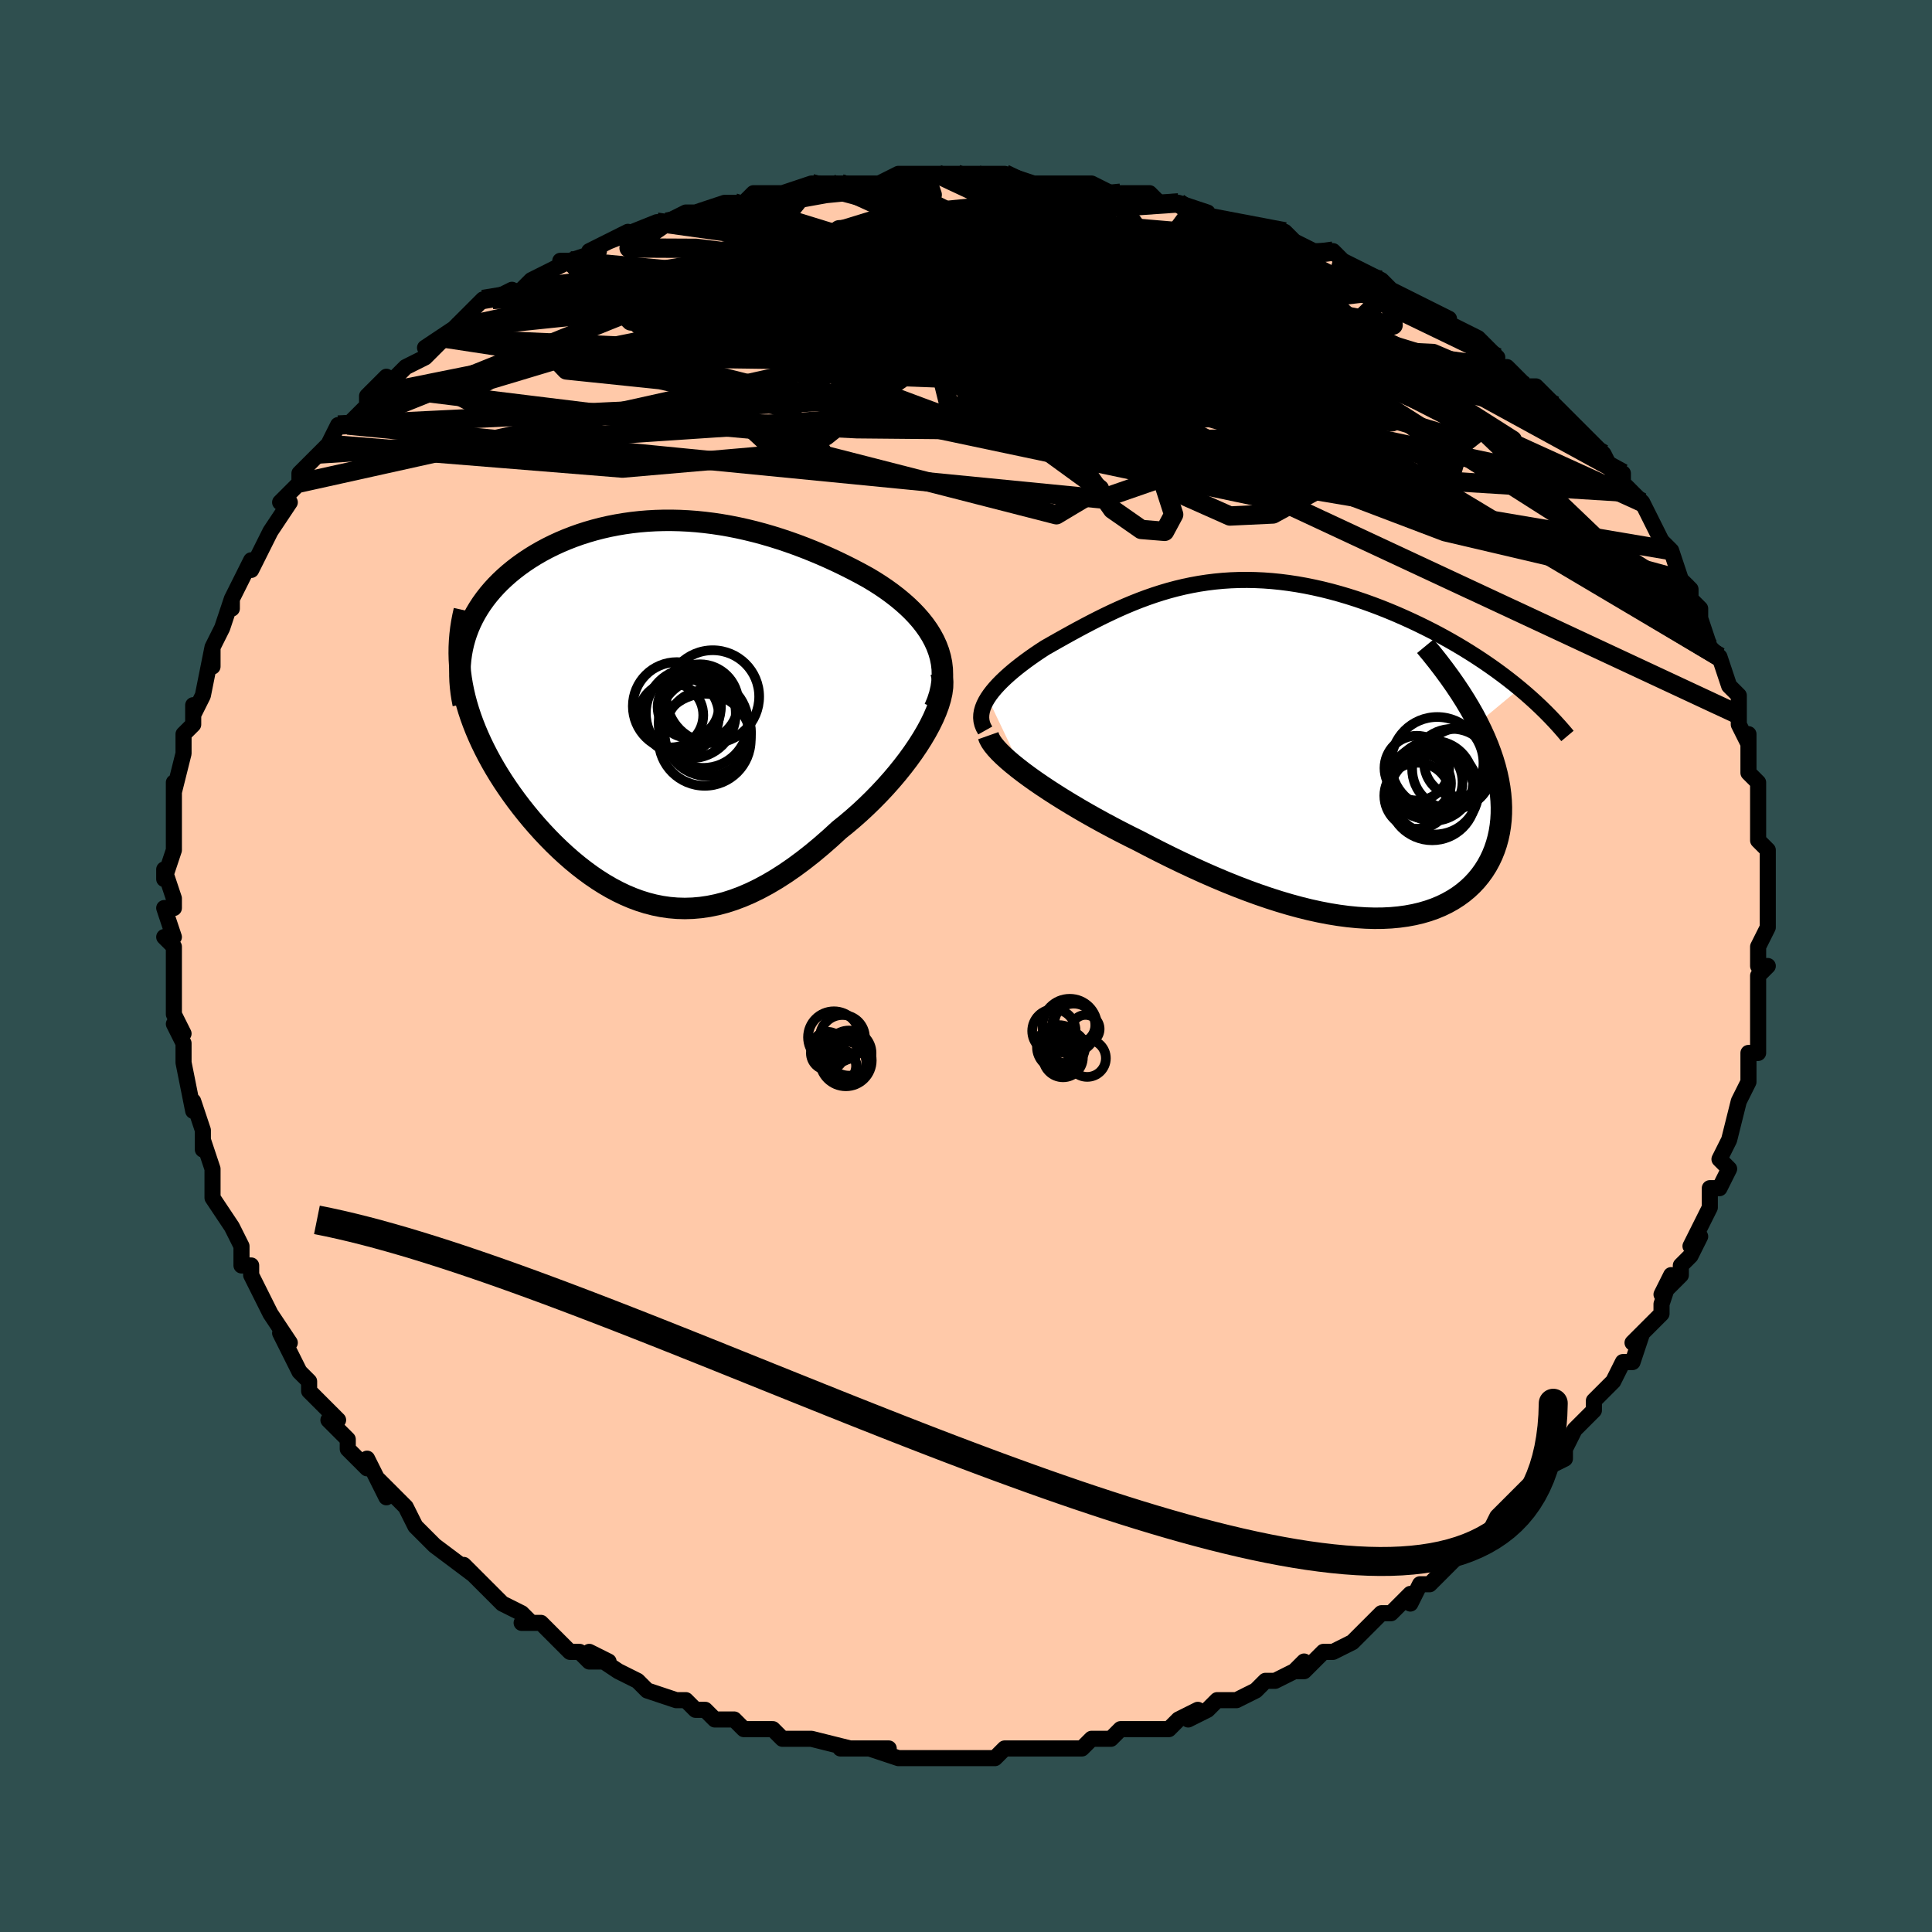 <svg viewBox="-100 -100 200 200" xmlns="http://www.w3.org/2000/svg" width="400" height="400" id="face-svg"><defs><clipPath id="leftEyeClipPath"><polyline points="29.891,-6.547,29.634,-7.109,29.338,-7.657,29.005,-8.192,28.636,-8.713,28.235,-9.221,27.803,-9.715,27.342,-10.197,26.854,-10.665,26.341,-11.121,25.805,-11.564,25.248,-11.994,24.67,-12.412,24.073,-12.817,23.459,-13.209,22.83,-13.589,22.042,-14.023,21.241,-14.446,20.429,-14.856,19.607,-15.254,18.777,-15.638,17.939,-16.008,17.094,-16.362,16.244,-16.702,15.388,-17.025,14.529,-17.331,13.667,-17.619,12.802,-17.89,11.935,-18.141,11.067,-18.374,10.199,-18.586,9.331,-18.779,8.463,-18.951,7.597,-19.102,6.733,-19.231,5.871,-19.339,5.013,-19.426,4.158,-19.49,3.308,-19.532,2.463,-19.552,1.625,-19.55,0.792,-19.526,-0.033,-19.48,-0.85,-19.411,-1.659,-19.321,-2.458,-19.209,-3.247,-19.076,-4.024,-18.923,-4.791,-18.748,-5.544,-18.553,-6.285,-18.339,-7.011,-18.106,-7.722,-17.853,-8.418,-17.583,-9.097,-17.296,-9.76,-16.992,-10.404,-16.672,-11.029,-16.337,-11.635,-15.988,-12.22,-15.625,-12.785,-15.249,-13.328,-14.862,-13.849,-14.464,-14.347,-14.056,-14.822,-13.639,-15.273,-13.215,-15.701,-12.781,-16.108,-12.337,-16.494,-11.881,-16.858,-11.416,-17.2,-10.941,-17.518,-10.456,-17.814,-9.963,-18.086,-9.46,-18.334,-8.95,-18.558,-8.431,-18.757,-7.905,-18.932,-7.371,-19.082,-6.831,-19.208,-6.284,-19.415,-3.837,-19.329,-3.182,-19.22,-2.524,-19.088,-1.863,-18.934,-1.201,-18.757,-0.537,-18.558,0.128,-18.337,0.794,-18.094,1.462,-17.831,2.13,-17.547,2.798,-17.243,3.466,-16.919,4.133,-16.576,4.8,-16.215,5.464,-15.833,6.129,-15.43,6.795,-15.006,7.462,-14.561,8.128,-14.097,8.793,-13.614,9.456,-13.113,10.115,-12.594,10.768,-12.058,11.416,-11.506,12.055,-10.939,12.685,-10.356,13.304,-9.759,13.911,-9.147,14.503,-8.523,15.079,-7.885,15.637,-7.235,16.176,-6.572,16.693,-5.898,17.187,-5.213,17.655,-4.516,18.096,-3.809,18.508,-3.091,18.889,-2.363,19.237,-1.625,19.55,-0.876,19.827,-0.118,20.066,0.65,20.264,1.428,20.421,2.216,20.535,3.014,20.604,3.821,20.627,4.638,20.602,5.464,20.529,6.3,20.407,7.146,20.234,8.001,20.01,8.865,19.734,9.738,19.406,10.621,19.026,11.512,18.593,12.411,18.109,13.318,17.573,14.231,16.987,15.151,16.351,16.077,15.666,17.007,14.936,17.939,14.16,18.874,13.343,19.808,12.486,20.524,11.91,21.231,11.312,21.928,10.695,22.612,10.058,23.284,9.404,23.94,8.734,24.579,8.051,25.199,7.355,25.798,6.649,26.373,5.935,26.924,5.216,27.446,4.493,27.938,3.769,28.396,3.048,28.819,2.331"></polyline></clipPath><clipPath id="rightEyeClipPath"><polyline points="-33.046,-5.315,-32.809,-5.662,-32.543,-6.01,-32.249,-6.359,-31.929,-6.709,-31.584,-7.059,-31.217,-7.409,-30.828,-7.76,-30.419,-8.11,-29.991,-8.459,-29.545,-8.807,-29.083,-9.154,-28.606,-9.499,-28.114,-9.842,-27.609,-10.182,-27.091,-10.519,-26.437,-10.892,-25.775,-11.267,-25.106,-11.642,-24.431,-12.016,-23.749,-12.388,-23.061,-12.756,-22.367,-13.12,-21.667,-13.478,-20.961,-13.828,-20.249,-14.169,-19.53,-14.5,-18.805,-14.82,-18.073,-15.127,-17.334,-15.42,-16.588,-15.698,-15.835,-15.96,-15.073,-16.205,-14.305,-16.432,-13.528,-16.639,-12.744,-16.827,-11.951,-16.993,-11.151,-17.139,-10.343,-17.262,-9.528,-17.363,-8.705,-17.441,-7.874,-17.496,-7.037,-17.527,-6.194,-17.535,-5.345,-17.518,-4.49,-17.479,-3.63,-17.415,-2.766,-17.328,-1.898,-17.218,-1.028,-17.086,-0.155,-16.931,0.718,-16.754,1.592,-16.557,2.465,-16.339,3.336,-16.101,4.204,-15.845,5.068,-15.571,5.927,-15.28,6.78,-14.973,7.625,-14.652,8.461,-14.318,9.288,-13.971,10.103,-13.613,10.906,-13.246,11.695,-12.87,12.469,-12.488,13.231,-12.098,13.983,-11.697,14.725,-11.286,15.455,-10.867,16.174,-10.439,16.881,-10.002,17.575,-9.559,18.255,-9.109,18.921,-8.653,19.573,-8.191,20.209,-7.723,20.829,-7.252,21.434,-6.776,22.022,-6.296,17.698,-2.702,18.076,-1.931,18.424,-1.167,18.739,-0.41,19.022,0.34,19.274,1.081,19.493,1.815,19.679,2.539,19.834,3.253,19.956,3.958,20.046,4.651,20.104,5.334,20.13,6.004,20.124,6.662,20.087,7.307,20.017,7.941,19.917,8.566,19.783,9.181,19.618,9.784,19.42,10.374,19.189,10.949,18.924,11.509,18.627,12.051,18.297,12.573,17.933,13.076,17.537,13.558,17.108,14.016,16.646,14.451,16.152,14.86,15.626,15.243,15.068,15.599,14.479,15.927,13.859,16.226,13.209,16.495,12.529,16.733,11.82,16.94,11.082,17.114,10.317,17.256,9.524,17.365,8.705,17.441,7.86,17.483,6.989,17.492,6.095,17.466,5.178,17.407,4.238,17.314,3.277,17.187,2.296,17.028,1.295,16.835,0.276,16.611,-0.76,16.354,-1.812,16.067,-2.879,15.75,-3.96,15.404,-5.053,15.03,-6.156,14.629,-7.269,14.203,-8.39,13.752,-9.517,13.278,-10.648,12.784,-11.783,12.269,-12.919,11.737,-14.054,11.189,-15.186,10.627,-16.313,10.052,-17.433,9.468,-18.349,9.014,-19.255,8.553,-20.15,8.085,-21.033,7.613,-21.902,7.135,-22.755,6.655,-23.59,6.172,-24.405,5.688,-25.199,5.204,-25.97,4.721,-26.714,4.241,-27.431,3.765,-28.117,3.294,-28.77,2.829,-29.388,2.373"></polyline></clipPath><filter id="fuzzy"><feTurbulence id="turbulence" baseFrequency="0.05" numOctaves="3" type="noise" result="noise"></feTurbulence><feDisplacementMap in="SourceGraphic" in2="noise" scale="2"></feDisplacementMap></filter><linearGradient id="rainbowGradient" x1="0%" y1="0%" x2="100%" y2="0%"><stop offset="0%" style="stop-color: rgb(167, 133, 106);  stop-opacity: 1"></stop><stop offset="50%" style="stop-color: rgb(233, 236, 239);  stop-opacity: 1"></stop><stop offset="100%" style="stop-color: rgb(233, 236, 239);  stop-opacity: 1"></stop></linearGradient></defs><title>That&#39;s an ugly face</title><desc>CREATED BY XUAN TANG, MORE INFO AT TXSTC55.GITHUB.IO</desc><rect x="-100" y="-100" width="100%" height="100%" opacity="1" fill="rgb(47, 79, 79)"></rect><polyline id="faceContour" points="83,0,82,1,82,2,82,4,82,6,82,6,82,7,82,9,81,9,81,11,81,12,81,12,80,14,79,18,79,18,78,20,79,21,78,23,77,23,77,24,77,25,77,25,75,29,76,28,75,30,74,31,74,32,72,34,73,32,72,35,72,36,69,39,70,38,69,41,68,41,68,41,67,43,65,45,65,46,65,46,64,47,63,48,62,50,62,51,62,51,60,52,58,55,59,53,58,54,55,57,57,55,55,57,54,59,52,60,53,60,51,61,51,61,49,63,48,64,47,64,46,66,46,65,44,67,43,67,42,68,41,69,40,70,38,71,37,71,35,73,34,73,35,72,34,73,32,74,31,74,30,75,28,76,27,76,26,76,25,77,23,78,24,77,22,78,21,79,20,79,19,79,17,79,16,79,15,80,13,80,12,81,10,81,10,81,11,81,6,81,6,81,4,81,3,82,3,82,1,82,0,82,-1,82,-3,82,-1,82,-7,82,-6,82,-7,82,-10,81,-8,81,-11,81,-13,81,-12,81,-16,80,-17,80,-17,80,-19,80,-20,79,-20,79,-22,79,-23,79,-24,78,-26,78,-27,77,-28,77,-28,77,-29,76,-30,76,-33,75,-33,75,-34,74,-34,74,-36,73,-39,71,-37,72,-39,72,-40,71,-41,71,-44,68,-46,68,-45,68,-46,67,-46,67,-48,66,-49,65,-50,64,-52,62,-51,63,-51,63,-55,60,-56,59,-55,60,-57,58,-58,56,-59,55,-59,55,-61,53,-60,55,-62,51,-62,52,-64,50,-64,49,-66,47,-65,47,-66,46,-67,45,-68,44,-68,43,-69,42,-70,40,-71,38,-70,39,-72,36,-73,34,-73,34,-74,32,-74,32,-74,31,-75,31,-75,29,-76,27,-78,24,-78,24,-78,23,-78,23,-78,21,-79,18,-79,19,-79,17,-80,14,-80,14,-80,15,-81,10,-81,10,-81,8,-82,6,-81,7,-82,5,-82,5,-82,3,-82,2,-82,-1,-82,-2,-83,-3,-82,-3,-83,-6,-82,-6,-82,-7,-83,-10,-83,-9,-82,-12,-82,-13,-82,-15,-82,-15,-82,-16,-82,-19,-82,-18,-81,-22,-81,-23,-81,-23,-81,-24,-80,-25,-80,-27,-80,-26,-79,-28,-78,-33,-78,-31,-78,-33,-77,-35,-77,-35,-76,-38,-76,-37,-76,-38,-75,-40,-74,-42,-74,-41,-73,-43,-73,-43,-72,-45,-70,-48,-71,-48,-70,-49,-69,-50,-69,-50,-69,-51,-67,-53,-66,-54,-65,-56,-64,-56,-64,-56,-62,-58,-62,-59,-60,-61,-61,-60,-60,-60,-58,-62,-56,-63,-54,-65,-56,-64,-53,-66,-54,-65,-53,-66,-50,-69,-49,-69,-47,-70,-49,-69,-46,-70,-45,-71,-45,-71,-41,-73,-42,-73,-41,-73,-38,-74,-39,-74,-35,-76,-37,-75,-32,-77,-34,-76,-32,-77,-31,-77,-29,-78,-28,-78,-28,-78,-25,-79,-24,-79,-23,-79,-22,-80,-20,-80,-19,-80,-19,-80,-16,-81,-14,-81,-13,-81,-10,-81,-11,-81,-9,-81,-7,-82,-6,-82,-4,-82,-3,-82,-1,-82,1,-82,1,-82,3,-82,4,-82,7,-81,7,-81,7,-81,11,-81,13,-81,12,-81,13,-81,15,-80,16,-80,19,-80,20,-79,22,-79,22,-79,25,-78,24,-78,27,-77,27,-77,28,-77,31,-76,30,-76,33,-76,34,-75,36,-74,36,-74,38,-74,39,-73,41,-72,43,-71,43,-71,44,-70,44,-70,44,-70,48,-68,50,-67,49,-67,51,-66,51,-66,53,-65,55,-63,54,-63,55,-62,56,-62,58,-60,59,-60,61,-58,61,-58,62,-57,62,-57,63,-56,64,-55,66,-53,67,-51,67,-51,68,-51,68,-50,69,-49,70,-48,70,-48,72,-44,73,-43,73,-43,73,-43,74,-40,74,-40,75,-39,75,-38,76,-37,76,-36,77,-33,78,-32,78,-32,78,-32,79,-29,80,-28,80,-26,80,-26,80,-25,81,-23,81,-24,81,-20,81,-20,82,-19,82,-17,82,-17,82,-15,82,-13,83,-12,83,-11,83,-10,83,-9,83,-7,83,-6,83,-6,83,-4,82,-2,82,0,83,0,82,1" fill="#ffc9a9" stroke="black" stroke-width="1.667" stroke-linejoin="round" filter="url(#fuzzy)"></polyline><g transform="translate(35.296 -22.433)"><polyline id="rightCountour" points="-33.046,-5.315,-32.809,-5.662,-32.543,-6.01,-32.249,-6.359,-31.929,-6.709,-31.584,-7.059,-31.217,-7.409,-30.828,-7.76,-30.419,-8.11,-29.991,-8.459,-29.545,-8.807,-29.083,-9.154,-28.606,-9.499,-28.114,-9.842,-27.609,-10.182,-27.091,-10.519,-26.437,-10.892,-25.775,-11.267,-25.106,-11.642,-24.431,-12.016,-23.749,-12.388,-23.061,-12.756,-22.367,-13.12,-21.667,-13.478,-20.961,-13.828,-20.249,-14.169,-19.53,-14.5,-18.805,-14.82,-18.073,-15.127,-17.334,-15.42,-16.588,-15.698,-15.835,-15.96,-15.073,-16.205,-14.305,-16.432,-13.528,-16.639,-12.744,-16.827,-11.951,-16.993,-11.151,-17.139,-10.343,-17.262,-9.528,-17.363,-8.705,-17.441,-7.874,-17.496,-7.037,-17.527,-6.194,-17.535,-5.345,-17.518,-4.49,-17.479,-3.63,-17.415,-2.766,-17.328,-1.898,-17.218,-1.028,-17.086,-0.155,-16.931,0.718,-16.754,1.592,-16.557,2.465,-16.339,3.336,-16.101,4.204,-15.845,5.068,-15.571,5.927,-15.28,6.78,-14.973,7.625,-14.652,8.461,-14.318,9.288,-13.971,10.103,-13.613,10.906,-13.246,11.695,-12.87,12.469,-12.488,13.231,-12.098,13.983,-11.697,14.725,-11.286,15.455,-10.867,16.174,-10.439,16.881,-10.002,17.575,-9.559,18.255,-9.109,18.921,-8.653,19.573,-8.191,20.209,-7.723,20.829,-7.252,21.434,-6.776,22.022,-6.296,17.698,-2.702,18.076,-1.931,18.424,-1.167,18.739,-0.41,19.022,0.34,19.274,1.081,19.493,1.815,19.679,2.539,19.834,3.253,19.956,3.958,20.046,4.651,20.104,5.334,20.13,6.004,20.124,6.662,20.087,7.307,20.017,7.941,19.917,8.566,19.783,9.181,19.618,9.784,19.42,10.374,19.189,10.949,18.924,11.509,18.627,12.051,18.297,12.573,17.933,13.076,17.537,13.558,17.108,14.016,16.646,14.451,16.152,14.86,15.626,15.243,15.068,15.599,14.479,15.927,13.859,16.226,13.209,16.495,12.529,16.733,11.82,16.94,11.082,17.114,10.317,17.256,9.524,17.365,8.705,17.441,7.86,17.483,6.989,17.492,6.095,17.466,5.178,17.407,4.238,17.314,3.277,17.187,2.296,17.028,1.295,16.835,0.276,16.611,-0.76,16.354,-1.812,16.067,-2.879,15.75,-3.96,15.404,-5.053,15.03,-6.156,14.629,-7.269,14.203,-8.39,13.752,-9.517,13.278,-10.648,12.784,-11.783,12.269,-12.919,11.737,-14.054,11.189,-15.186,10.627,-16.313,10.052,-17.433,9.468,-18.349,9.014,-19.255,8.553,-20.15,8.085,-21.033,7.613,-21.902,7.135,-22.755,6.655,-23.59,6.172,-24.405,5.688,-25.199,5.204,-25.97,4.721,-26.714,4.241,-27.431,3.765,-28.117,3.294,-28.77,2.829,-29.388,2.373" fill="white" stroke="white" stroke-width="0" stroke-linejoin="round" filter="url(#fuzzy)"></polyline></g><g transform="translate(-32.929 -26.582)"><polyline id="leftCountour" points="29.891,-6.547,29.634,-7.109,29.338,-7.657,29.005,-8.192,28.636,-8.713,28.235,-9.221,27.803,-9.715,27.342,-10.197,26.854,-10.665,26.341,-11.121,25.805,-11.564,25.248,-11.994,24.67,-12.412,24.073,-12.817,23.459,-13.209,22.83,-13.589,22.042,-14.023,21.241,-14.446,20.429,-14.856,19.607,-15.254,18.777,-15.638,17.939,-16.008,17.094,-16.362,16.244,-16.702,15.388,-17.025,14.529,-17.331,13.667,-17.619,12.802,-17.89,11.935,-18.141,11.067,-18.374,10.199,-18.586,9.331,-18.779,8.463,-18.951,7.597,-19.102,6.733,-19.231,5.871,-19.339,5.013,-19.426,4.158,-19.49,3.308,-19.532,2.463,-19.552,1.625,-19.55,0.792,-19.526,-0.033,-19.48,-0.85,-19.411,-1.659,-19.321,-2.458,-19.209,-3.247,-19.076,-4.024,-18.923,-4.791,-18.748,-5.544,-18.553,-6.285,-18.339,-7.011,-18.106,-7.722,-17.853,-8.418,-17.583,-9.097,-17.296,-9.76,-16.992,-10.404,-16.672,-11.029,-16.337,-11.635,-15.988,-12.22,-15.625,-12.785,-15.249,-13.328,-14.862,-13.849,-14.464,-14.347,-14.056,-14.822,-13.639,-15.273,-13.215,-15.701,-12.781,-16.108,-12.337,-16.494,-11.881,-16.858,-11.416,-17.2,-10.941,-17.518,-10.456,-17.814,-9.963,-18.086,-9.46,-18.334,-8.95,-18.558,-8.431,-18.757,-7.905,-18.932,-7.371,-19.082,-6.831,-19.208,-6.284,-19.415,-3.837,-19.329,-3.182,-19.22,-2.524,-19.088,-1.863,-18.934,-1.201,-18.757,-0.537,-18.558,0.128,-18.337,0.794,-18.094,1.462,-17.831,2.13,-17.547,2.798,-17.243,3.466,-16.919,4.133,-16.576,4.8,-16.215,5.464,-15.833,6.129,-15.43,6.795,-15.006,7.462,-14.561,8.128,-14.097,8.793,-13.614,9.456,-13.113,10.115,-12.594,10.768,-12.058,11.416,-11.506,12.055,-10.939,12.685,-10.356,13.304,-9.759,13.911,-9.147,14.503,-8.523,15.079,-7.885,15.637,-7.235,16.176,-6.572,16.693,-5.898,17.187,-5.213,17.655,-4.516,18.096,-3.809,18.508,-3.091,18.889,-2.363,19.237,-1.625,19.55,-0.876,19.827,-0.118,20.066,0.65,20.264,1.428,20.421,2.216,20.535,3.014,20.604,3.821,20.627,4.638,20.602,5.464,20.529,6.3,20.407,7.146,20.234,8.001,20.01,8.865,19.734,9.738,19.406,10.621,19.026,11.512,18.593,12.411,18.109,13.318,17.573,14.231,16.987,15.151,16.351,16.077,15.666,17.007,14.936,17.939,14.16,18.874,13.343,19.808,12.486,20.524,11.91,21.231,11.312,21.928,10.695,22.612,10.058,23.284,9.404,23.94,8.734,24.579,8.051,25.199,7.355,25.798,6.649,26.373,5.935,26.924,5.216,27.446,4.493,27.938,3.769,28.396,3.048,28.819,2.331" fill="white" stroke="white" stroke-width="0" stroke-linejoin="round" filter="url(#fuzzy)"></polyline></g><g transform="translate(35.296 -22.433)"><polyline id="rightUpper" points="-33.303,-1.948,-33.487,-2.275,-33.616,-2.604,-33.695,-2.935,-33.726,-3.269,-33.712,-3.605,-33.655,-3.943,-33.557,-4.283,-33.422,-4.625,-33.251,-4.969,-33.046,-5.315,-32.809,-5.662,-32.543,-6.01,-32.249,-6.359,-31.929,-6.709,-31.584,-7.059,-31.217,-7.409,-30.828,-7.76,-30.419,-8.11,-29.991,-8.459,-29.545,-8.807,-29.083,-9.154,-28.606,-9.499,-28.114,-9.842,-27.609,-10.182,-27.091,-10.519,-26.437,-10.892,-25.775,-11.267,-25.106,-11.642,-24.431,-12.016,-23.749,-12.388,-23.061,-12.756,-22.367,-13.12,-21.667,-13.478,-20.961,-13.828,-20.249,-14.169,-19.53,-14.5,-18.805,-14.82,-18.073,-15.127,-17.334,-15.42,-16.588,-15.698,-15.835,-15.96,-15.073,-16.205,-14.305,-16.432,-13.528,-16.639,-12.744,-16.827,-11.951,-16.993,-11.151,-17.139,-10.343,-17.262,-9.528,-17.363,-8.705,-17.441,-7.874,-17.496,-7.037,-17.527,-6.194,-17.535,-5.345,-17.518,-4.49,-17.479,-3.63,-17.415,-2.766,-17.328,-1.898,-17.218,-1.028,-17.086,-0.155,-16.931,0.718,-16.754,1.592,-16.557,2.465,-16.339,3.336,-16.101,4.204,-15.845,5.068,-15.571,5.927,-15.28,6.78,-14.973,7.625,-14.652,8.461,-14.318,9.288,-13.971,10.103,-13.613,10.906,-13.246,11.695,-12.87,12.469,-12.488,13.231,-12.098,13.983,-11.697,14.725,-11.286,15.455,-10.867,16.174,-10.439,16.881,-10.002,17.575,-9.559,18.255,-9.109,18.921,-8.653,19.573,-8.191,20.209,-7.723,20.829,-7.252,21.434,-6.776,22.022,-6.296,22.594,-5.813,23.148,-5.327,23.686,-4.839,24.206,-4.349,24.709,-3.857,25.194,-3.364,25.663,-2.869,26.114,-2.374,26.549,-1.878,26.967,-1.381" fill="none" stroke="black" stroke-width="1.667" stroke-linejoin="round" filter="url(#fuzzy)"></polyline><polyline id="rightLower" points="-32.989,-1.41,-32.887,-1.121,-32.718,-0.808,-32.487,-0.472,-32.196,-0.114,-31.85,0.262,-31.45,0.656,-31.002,1.066,-30.506,1.489,-29.967,1.925,-29.388,2.373,-28.77,2.829,-28.117,3.294,-27.431,3.765,-26.714,4.241,-25.97,4.721,-25.199,5.204,-24.405,5.688,-23.59,6.172,-22.755,6.655,-21.902,7.135,-21.033,7.613,-20.15,8.085,-19.255,8.553,-18.349,9.014,-17.433,9.468,-16.313,10.052,-15.186,10.627,-14.054,11.189,-12.919,11.737,-11.783,12.269,-10.648,12.784,-9.517,13.278,-8.39,13.752,-7.269,14.203,-6.156,14.629,-5.053,15.03,-3.96,15.404,-2.879,15.75,-1.812,16.067,-0.76,16.354,0.276,16.611,1.295,16.835,2.296,17.028,3.277,17.187,4.238,17.314,5.178,17.407,6.095,17.466,6.989,17.492,7.86,17.483,8.705,17.441,9.524,17.365,10.317,17.256,11.082,17.114,11.82,16.94,12.529,16.733,13.209,16.495,13.859,16.226,14.479,15.927,15.068,15.599,15.626,15.243,16.152,14.86,16.646,14.451,17.108,14.016,17.537,13.558,17.933,13.076,18.297,12.573,18.627,12.051,18.924,11.509,19.189,10.949,19.42,10.374,19.618,9.784,19.783,9.181,19.917,8.566,20.017,7.941,20.087,7.307,20.124,6.662,20.13,6.004,20.104,5.334,20.046,4.651,19.956,3.958,19.834,3.253,19.679,2.539,19.493,1.815,19.274,1.081,19.022,0.34,18.739,-0.41,18.424,-1.167,18.076,-1.931,17.698,-2.702,17.288,-3.479,16.846,-4.261,16.375,-5.048,15.873,-5.84,15.341,-6.637,14.78,-7.437,14.19,-8.242,13.573,-9.05,12.928,-9.861,12.256,-10.675" fill="none" stroke="black" stroke-width="2.222" stroke-linejoin="round" filter="url(#fuzzy)"></polyline><!--[--><circle r="4.535" cx="13.226" cy="4.284" stroke="black" fill="none" stroke-width="1" filter="url(#fuzzy)" clip-path="url(#rightEyeClipPath)"></circle><circle r="4.144" cx="13.072" cy="3.261" stroke="black" fill="none" stroke-width="1" filter="url(#fuzzy)" clip-path="url(#rightEyeClipPath)"></circle><circle r="4.785" cx="13.487" cy="1.442" stroke="black" fill="none" stroke-width="1" filter="url(#fuzzy)" clip-path="url(#rightEyeClipPath)"></circle><circle r="3.783" cx="12.321" cy="3.386" stroke="black" fill="none" stroke-width="1" filter="url(#fuzzy)" clip-path="url(#rightEyeClipPath)"></circle><circle r="3.528" cx="15.653" cy="1.359" stroke="black" fill="none" stroke-width="1" filter="url(#fuzzy)" clip-path="url(#rightEyeClipPath)"></circle><circle r="3.417" cx="11.424" cy="4.808" stroke="black" fill="none" stroke-width="1" filter="url(#fuzzy)" clip-path="url(#rightEyeClipPath)"></circle><circle r="4.498" cx="12.963" cy="4.921" stroke="black" fill="none" stroke-width="1" filter="url(#fuzzy)" clip-path="url(#rightEyeClipPath)"></circle><circle r="3.023" cx="11.888" cy="3.519" stroke="black" fill="none" stroke-width="1" filter="url(#fuzzy)" clip-path="url(#rightEyeClipPath)"></circle><circle r="4.156" cx="15.043" cy="2.039" stroke="black" fill="none" stroke-width="1" filter="url(#fuzzy)" clip-path="url(#rightEyeClipPath)"></circle><circle r="3.348" cx="11.373" cy="1.948" stroke="black" fill="none" stroke-width="1" filter="url(#fuzzy)" clip-path="url(#rightEyeClipPath)"></circle><!--]--></g><g transform="translate(-32.929 -26.582)"><polyline id="leftUpper" points="29.681,-0.128,29.975,-0.839,30.199,-1.534,30.357,-2.214,30.453,-2.877,30.489,-3.526,30.47,-4.159,30.398,-4.778,30.275,-5.382,30.105,-5.972,29.891,-6.547,29.634,-7.109,29.338,-7.657,29.005,-8.192,28.636,-8.713,28.235,-9.221,27.803,-9.715,27.342,-10.197,26.854,-10.665,26.341,-11.121,25.805,-11.564,25.248,-11.994,24.67,-12.412,24.073,-12.817,23.459,-13.209,22.83,-13.589,22.042,-14.023,21.241,-14.446,20.429,-14.856,19.607,-15.254,18.777,-15.638,17.939,-16.008,17.094,-16.362,16.244,-16.702,15.388,-17.025,14.529,-17.331,13.667,-17.619,12.802,-17.89,11.935,-18.141,11.067,-18.374,10.199,-18.586,9.331,-18.779,8.463,-18.951,7.597,-19.102,6.733,-19.231,5.871,-19.339,5.013,-19.426,4.158,-19.49,3.308,-19.532,2.463,-19.552,1.625,-19.55,0.792,-19.526,-0.033,-19.48,-0.85,-19.411,-1.659,-19.321,-2.458,-19.209,-3.247,-19.076,-4.024,-18.923,-4.791,-18.748,-5.544,-18.553,-6.285,-18.339,-7.011,-18.106,-7.722,-17.853,-8.418,-17.583,-9.097,-17.296,-9.76,-16.992,-10.404,-16.672,-11.029,-16.337,-11.635,-15.988,-12.22,-15.625,-12.785,-15.249,-13.328,-14.862,-13.849,-14.464,-14.347,-14.056,-14.822,-13.639,-15.273,-13.215,-15.701,-12.781,-16.108,-12.337,-16.494,-11.881,-16.858,-11.416,-17.2,-10.941,-17.518,-10.456,-17.814,-9.963,-18.086,-9.46,-18.334,-8.95,-18.558,-8.431,-18.757,-7.905,-18.932,-7.371,-19.082,-6.831,-19.208,-6.284,-19.308,-5.731,-19.384,-5.172,-19.435,-4.607,-19.462,-4.037,-19.464,-3.462,-19.442,-2.882,-19.396,-2.298,-19.326,-1.709,-19.234,-1.116,-19.119,-0.52" fill="none" stroke="black" stroke-width="2.222" stroke-linejoin="round" filter="url(#fuzzy)"></polyline><polyline id="leftLower" points="30.336,-3.829,30.462,-3.352,30.515,-2.834,30.5,-2.278,30.421,-1.688,30.282,-1.069,30.087,-0.425,29.84,0.241,29.544,0.924,29.203,1.622,28.819,2.331,28.396,3.048,27.938,3.769,27.446,4.493,26.924,5.216,26.373,5.935,25.798,6.649,25.199,7.355,24.579,8.051,23.94,8.734,23.284,9.404,22.612,10.058,21.928,10.695,21.231,11.312,20.524,11.91,19.808,12.486,18.874,13.343,17.939,14.16,17.007,14.936,16.077,15.666,15.151,16.351,14.231,16.987,13.318,17.573,12.411,18.109,11.512,18.593,10.621,19.026,9.738,19.406,8.865,19.734,8.001,20.01,7.146,20.234,6.3,20.407,5.464,20.529,4.638,20.602,3.821,20.627,3.014,20.604,2.216,20.535,1.428,20.421,0.65,20.264,-0.118,20.066,-0.876,19.827,-1.625,19.55,-2.363,19.237,-3.091,18.889,-3.809,18.508,-4.516,18.096,-5.213,17.655,-5.898,17.187,-6.572,16.693,-7.235,16.176,-7.885,15.637,-8.523,15.079,-9.147,14.503,-9.759,13.911,-10.356,13.304,-10.939,12.685,-11.506,12.055,-12.058,11.416,-12.594,10.768,-13.113,10.115,-13.614,9.456,-14.097,8.793,-14.561,8.128,-15.006,7.462,-15.43,6.795,-15.833,6.129,-16.215,5.464,-16.576,4.8,-16.919,4.133,-17.243,3.466,-17.547,2.798,-17.831,2.13,-18.094,1.462,-18.337,0.794,-18.558,0.128,-18.757,-0.537,-18.934,-1.201,-19.088,-1.863,-19.22,-2.524,-19.329,-3.182,-19.415,-3.837,-19.477,-4.49,-19.517,-5.141,-19.533,-5.789,-19.526,-6.433,-19.495,-7.075,-19.442,-7.714,-19.367,-8.35,-19.269,-8.983,-19.149,-9.613,-19.008,-10.24" fill="none" stroke="black" stroke-width="2.222" stroke-linejoin="round" filter="url(#fuzzy)"></polyline><!--[--><circle r="3.99" cx="3.366" cy="0.672" stroke="black" fill="none" stroke-width="1" filter="url(#fuzzy)" clip-path="url(#leftEyeClipPath)"></circle><circle r="3.168" cx="4.173" cy="-0.225" stroke="black" fill="none" stroke-width="1" filter="url(#fuzzy)" clip-path="url(#leftEyeClipPath)"></circle><circle r="4.625" cx="5.733" cy="1.445" stroke="black" fill="none" stroke-width="1" filter="url(#fuzzy)" clip-path="url(#leftEyeClipPath)"></circle><circle r="4.477" cx="6.201" cy="2.446" stroke="black" fill="none" stroke-width="1" filter="url(#fuzzy)" clip-path="url(#leftEyeClipPath)"></circle><circle r="4.805" cx="6.713" cy="-1.3" stroke="black" fill="none" stroke-width="1" filter="url(#fuzzy)" clip-path="url(#leftEyeClipPath)"></circle><circle r="3.338" cx="2.393" cy="0.616" stroke="black" fill="none" stroke-width="1" filter="url(#fuzzy)" clip-path="url(#leftEyeClipPath)"></circle><circle r="4.561" cx="2.999" cy="-0.316" stroke="black" fill="none" stroke-width="1" filter="url(#fuzzy)" clip-path="url(#leftEyeClipPath)"></circle><circle r="4.656" cx="4.443" cy="0.418" stroke="black" fill="none" stroke-width="1" filter="url(#fuzzy)" clip-path="url(#leftEyeClipPath)"></circle><circle r="3.974" cx="5.386" cy="-0.678" stroke="black" fill="none" stroke-width="1" filter="url(#fuzzy)" clip-path="url(#leftEyeClipPath)"></circle><circle r="4.762" cx="5.884" cy="3.166" stroke="black" fill="none" stroke-width="1" filter="url(#fuzzy)" clip-path="url(#leftEyeClipPath)"></circle><!--]--></g><g id="hairs"><!--[--><polyline points="78,-32,42.412,-53.09,11.605,-64.699,1.113,-70.029,2.046,-71.325,6.295,-69.788,11.501,-66.453,17.755,-62.542,24.185,-59.406,28.434,-58.196,28.21,-59.408,22.807,-62.631,13.39,-66.739,2.22,-70.454,-8.267,-72.946,-15.934,-74.13,-19.094,-74.514,-16.816,-74.75,-9.485,-75.185,0.87,-75.74,11.251,-76.139,19.561,-76.136,26.717,-75.193,36.854,-71.757,55,-63" fill="none" stroke="rgb(0, 0, 0)" stroke-width="2" stroke-linejoin="round" filter="url(#fuzzy)"></polyline><polyline points="38,-74,-9.665,-67.821,-9.231,-59.55,3.51,-54.799,14.277,-53.328,21.479,-53.153,25.438,-53.401,25.138,-54.444,19.915,-56.896,11.594,-60.748,3.88,-65.195,-0.737,-69.026,-3.263,-71.224,-6.529,-71.559,-10.374,-70.926,-10.184,-70.691,-8.902,-70.621,-49,-69" fill="none" stroke="rgb(0, 0, 0)" stroke-width="2" stroke-linejoin="round" filter="url(#fuzzy)"></polyline><polyline points="-61,-60,-32.521,-56.505,-14.522,-54.86,-9.552,-58.853,-2.432,-63.741,9.593,-66.195,21.472,-66.065,28.069,-65.18,28.12,-65.29,24.413,-66.584,21.331,-67.711,21.369,-67.251,22.942,-65.426,21.804,-64.387,16.655,-66.127,15.257,-69.195,31.239,-68.203,58,-60" fill="none" stroke="rgb(0, 0, 0)" stroke-width="2" stroke-linejoin="round" filter="url(#fuzzy)"></polyline><polyline points="-3,-82,26.725,-68.062,30.698,-62.711,22.763,-65.846,13.38,-70.606,6.179,-74.011,1.83,-75.756,-0.148,-76.242,-0.243,-75.828,1.75,-74.797,6.402,-73.414,13.597,-71.897,21.83,-70.381,28.545,-68.958,31.335,-67.739,29.215,-66.844,23.325,-66.376,16.645,-66.506,12.548,-67.726,13.153,-70.687,20.26,-74.595,31,-76" fill="none" stroke="rgb(0, 0, 0)" stroke-width="2" stroke-linejoin="round" filter="url(#fuzzy)"></polyline><polyline points="-53,-66,-18.695,-73.397,-12.287,-74.718,-9.744,-74.047,-5.769,-72.57,-0.58,-71.192,3.887,-70.625,6.503,-70.898,7.691,-71.342,8.972,-71.113,12.079,-69.802,17.938,-67.669,25.94,-65.35,34.054,-63.295,39.591,-61.578,39.72,-60.539,31.599,-61.546,13.728,-65.694,-12.737,-68.906,-62,-59" fill="none" stroke="rgb(0, 0, 0)" stroke-width="2" stroke-linejoin="round" filter="url(#fuzzy)"></polyline><polyline points="-41,-73,-34.695,-66.772,-7.018,-65.381,16.141,-62.359,32.75,-58.089,44.386,-54.075,50.265,-51.547,49.191,-50.809,41.996,-51.233,31.878,-51.753,23.052,-51.638,19.001,-51.178,21.231,-51.527,28.952,-53.443,38.51,-57.472,27,-77" fill="none" stroke="rgb(0, 0, 0)" stroke-width="2" stroke-linejoin="round" filter="url(#fuzzy)"></polyline><polyline points="-41,-73,-29.024,-71.883,-8.429,-68.834,1.974,-67.642,3.495,-68.832,1.124,-70.336,-2.511,-70.79,-5.765,-70.093,-6.583,-68.596,-3.272,-66.522,4.062,-64.022,13.255,-61.485,21.42,-59.582,26.745,-58.943,29.372,-59.713,30.796,-61.365,32.442,-62.95,34.552,-63.715,35.956,-63.784,34.472,-64.412,28.004,-67.062,17.866,-70.904,16.57,-70.425,61,-58" fill="none" stroke="rgb(0, 0, 0)" stroke-width="2" stroke-linejoin="round" filter="url(#fuzzy)"></polyline><polyline points="15,-80,25.738,-65.556,20.945,-60.876,16.541,-57.233,5.536,-55.456,-11.299,-55.615,-28.737,-56.49,-42.407,-57.234,-50.33,-57.907,-52.368,-58.975,-49.303,-60.692,-42.103,-62.853,-31.443,-64.886,-17.644,-66.101,-1.263,-66.01,15.924,-64.675,30.554,-62.926,39.112,-61.949,40.939,-61.931,39.216,-61.061,32.318,-60.023,-13,-81" fill="none" stroke="rgb(0, 0, 0)" stroke-width="2" stroke-linejoin="round" filter="url(#fuzzy)"></polyline><polyline points="-67,-53,11.045,-58.162,27.633,-61.206,18.119,-63.285,6.443,-64.644,2.83,-65.059,6.499,-64.436,12.714,-63.264,17.979,-62.449,21.309,-62.704,23.136,-64.072,24.072,-65.903,24.499,-67.263,24.677,-67.471,24.749,-66.495,24.541,-65.005,23.582,-64.053,21.677,-64.492,19.566,-66.488,18.715,-69.502,19.866,-72.801,21.707,-75.885,23.181,-77.867,33,-76" fill="none" stroke="rgb(0, 0, 0)" stroke-width="2" stroke-linejoin="round" filter="url(#fuzzy)"></polyline><polyline points="75,-38,40.591,-59.899,33.394,-65.209,27.901,-65.905,22.832,-64.029,19.488,-61.678,18.123,-60.386,17.184,-60.417,13.945,-61.295,6.376,-62.479,-5.194,-63.638,-18.016,-64.68,-28.56,-65.724,-34.627,-66.959,-36.247,-68.366,-34.428,-69.499,-28.561,-69.476,-14.849,-67.047,11.506,-60.631,48.325,-50.281,69,-49" fill="none" stroke="rgb(0, 0, 0)" stroke-width="2" stroke-linejoin="round" filter="url(#fuzzy)"></polyline><polyline points="-16,-81,28.283,-69.314,40.814,-66.4,40.124,-64.999,31.513,-64.338,20.212,-64.17,10.173,-64.667,2.708,-66.21,-2.422,-68.645,-5.508,-71.046,-6.361,-72.237,-4.559,-71.573,0.095,-69.373,7.23,-66.757,15.589,-65.095,22.471,-65.423,23.097,-68.098,11.607,-72.329,-14.161,-74.834,-50,-69" fill="none" stroke="rgb(0, 0, 0)" stroke-width="2" stroke-linejoin="round" filter="url(#fuzzy)"></polyline><polyline points="-54,-65,8.379,-55.514,24.831,-54.51,31.141,-54.696,30.772,-56.712,26.665,-59.689,20.672,-62.636,12.94,-65.327,3.99,-67.767,-4.311,-69.71,-10.107,-70.816,-13.424,-71.013,-16.321,-70.573,-20.838,-69.922,-26.419,-69.51,-29.535,-69.8,-26.766,-70.939,-18.612,-71.893,-5.229,-70.781,43,-71" fill="none" stroke="rgb(0, 0, 0)" stroke-width="2" stroke-linejoin="round" filter="url(#fuzzy)"></polyline><polyline points="55,-62,-3.874,-69.983,-23.903,-72.488,-26.312,-72.032,-17.469,-69.858,-3.561,-67.11,8.361,-65.128,13.761,-64.603,12.715,-65.238,8.881,-66.26,6.71,-67.044,9.066,-67.268,16.34,-66.703,26.707,-65.147,36.731,-62.764,42.066,-60.465,38.882,-59.751,26.63,-61.825,11.313,-66.637,3.184,-73.182,-14,-81" fill="none" stroke="rgb(0, 0, 0)" stroke-width="2" stroke-linejoin="round" filter="url(#fuzzy)"></polyline><polyline points="31,-76,30.612,-74.525,27.661,-73.669,20.148,-74.283,12.116,-73.934,6.333,-71.915,4.189,-68.831,5.252,-65.723,7.699,-63.562,9.589,-62.835,9.9,-63.208,8.932,-63.673,8.135,-63.355,9.049,-62.457,11.249,-62.184,11.111,-62.906,5.791,-61.779,7.207,-54.11,73,-43" fill="none" stroke="rgb(0, 0, 0)" stroke-width="2" stroke-linejoin="round" filter="url(#fuzzy)"></polyline><polyline points="61,-58,48.354,-63.407,39.162,-63.859,28.113,-65.434,21.782,-66.371,19.576,-66.045,17.434,-65.164,13.883,-64.557,10.866,-64.511,10.954,-64.848,14.839,-65.263,21.084,-65.519,27.511,-65.393,32.606,-64.566,35.899,-62.688,37.411,-59.695,36.958,-56.174,34.049,-53.435,28.359,-53.055,19.844,-56.016,8.708,-61.804,2.292,-67.403,44,-70" fill="none" stroke="rgb(0, 0, 0)" stroke-width="2" stroke-linejoin="round" filter="url(#fuzzy)"></polyline><polyline points="27,-77,44.061,-68.26,44.217,-66.347,35.945,-67.94,27.379,-69.726,20.182,-70.834,12.996,-71.781,5.857,-72.85,0.971,-73.532,0.662,-72.984,5.059,-70.789,11.365,-67.43,15.306,-64.169,14.106,-62.355,8.883,-62.578,3.613,-64.394,-0.184,-66.974,-7.744,-69.919,-22.146,-73.296,-16,-81" fill="none" stroke="rgb(0, 0, 0)" stroke-width="2" stroke-linejoin="round" filter="url(#fuzzy)"></polyline><polyline points="-46,-70,-13.851,-74.378,-7.496,-70.28,5.497,-62.15,24.45,-54.398,40.881,-49.968,49.842,-49.639,50.699,-52.471,44.985,-56.883,35.025,-61.468,23.583,-65.248,13.579,-67.643,7.398,-68.399,6.056,-67.583,8.923,-65.579,14.269,-63.047,20.317,-60.781,26.038,-59.468,31.132,-59.454,35.239,-60.708,37.019,-63.009,33.918,-65.954,22.675,-68.004,-2.663,-64.71,-69,-50" fill="none" stroke="rgb(0, 0, 0)" stroke-width="2" stroke-linejoin="round" filter="url(#fuzzy)"></polyline><polyline points="1,-82,35.72,-62.079,24.773,-63.836,5.545,-66.35,-3.878,-65.998,-1.628,-64.604,5.598,-64.064,10.98,-64.922,11.966,-66.724,9.674,-68.687,5.997,-70.092,1.759,-70.445,-2.678,-69.464,-5.624,-66.931,-3.806,-62.525,4.478,-56.179,13.822,-49.388,9.354,-46.711,-20.919,-54.472,-41,-73" fill="none" stroke="rgb(0, 0, 0)" stroke-width="2" stroke-linejoin="round" filter="url(#fuzzy)"></polyline><polyline points="33,-76,27.75,-75.828,12.392,-75.334,-3.1,-74.936,-11.052,-74.972,-10.959,-74.743,-5.273,-73.336,3.291,-70.713,12.149,-67.856,18.942,-65.991,22.117,-65.681,21.479,-66.471,18.161,-67.241,14.041,-66.883,11.041,-64.839,10.544,-61.25,12.962,-56.773,17.541,-52.278,22.727,-48.628,27.325,-46.582,31.775,-46.792,37.459,-49.893,42.307,-56.757,38.295,-67.749,30,-76" fill="none" stroke="rgb(0, 0, 0)" stroke-width="2" stroke-linejoin="round" filter="url(#fuzzy)"></polyline><polyline points="-31,-77,-14.496,-79.964,-7.049,-80.694,-3.711,-80.473,-3.496,-79.835,-3.679,-79.021,-2.098,-78.22,1.083,-77.653,4.102,-77.466,5.319,-77.585,4.248,-77.713,1.464,-77.487,-2.036,-76.67,-5.272,-75.236,-7.323,-73.287,-7.206,-70.912,-4.02,-68.119,2.406,-64.915,10.538,-61.452,16.887,-58.155,18.235,-56.004,17.033,-57.046,24.161,-63.839,31,-76" fill="none" stroke="rgb(0, 0, 0)" stroke-width="2" stroke-linejoin="round" filter="url(#fuzzy)"></polyline><polyline points="-7,-82,2.271,-69.578,-11.119,-67.109,-13.672,-69.528,-8.9,-72.099,-3.579,-73.622,-0.946,-74.58,-1.03,-75.359,-2.196,-75.768,-2.672,-75.44,-1.851,-74.327,-0.908,-72.807,-1.849,-71.328,-4.404,-69.696,-2.554,-66.326,14.276,-58.364,49.598,-44.955,75,-39" fill="none" stroke="rgb(0, 0, 0)" stroke-width="2" stroke-linejoin="round" filter="url(#fuzzy)"></polyline><polyline points="-32,-77,5.995,-71.693,14.352,-67.769,10.81,-67.918,9.754,-67.83,12.305,-66.152,15.075,-64.172,15.754,-63.52,13.66,-64.655,8.944,-66.656,2.221,-67.967,-5.721,-67.505,-13.971,-65.42,-20.123,-62.98,-17.956,-61.452,0.836,-60.728,33.974,-60.289,44,-70" fill="none" stroke="rgb(0, 0, 0)" stroke-width="2" stroke-linejoin="round" filter="url(#fuzzy)"></polyline><polyline points="74,-40,-0.351,-60.274,-27.77,-67.14,-31.652,-71.225,-24.953,-74.036,-13.971,-75.318,-2.292,-75.032,7.67,-73.469,14.921,-71.055,19.913,-68.318,23.538,-65.867,25.907,-64.241,26.01,-63.691,22.591,-64.068,15.575,-64.907,6.952,-65.586,0.245,-65.467,-1.522,-64.094,1.878,-61.636,7.388,-59.487,10.989,-60.513,11.938,-67.589,34,-75" fill="none" stroke="rgb(0, 0, 0)" stroke-width="2" stroke-linejoin="round" filter="url(#fuzzy)"></polyline><polyline points="68,-51,52.807,-59.316,35.696,-66.133,21.596,-68.789,11.75,-68.791,6.911,-68.156,6.123,-68.278,7.8,-69.39,10.608,-70.882,13.541,-72.026,15.824,-72.492,17.027,-72.446,17.21,-72.319,16.754,-72.463,15.896,-72.879,14.431,-73.12,12.108,-72.409,9.53,-69.956,8.496,-65.508,11.092,-60.044,19.085,-56.163,34.545,-57.736,39,-73" fill="none" stroke="rgb(0, 0, 0)" stroke-width="2" stroke-linejoin="round" filter="url(#fuzzy)"></polyline><polyline points="-53,-66,-8.73,-70.612,-8.811,-73.468,-10.794,-74.568,-7.768,-74.738,-2.746,-74.628,1.744,-74.635,5.153,-74.691,7.679,-74.314,9.175,-73.029,9.068,-70.857,7.324,-68.445,5.612,-66.726,6.963,-66.384,12.912,-67.467,20.307,-69.129,23.798,-68.979,29.452,-61.184,78,-32" fill="none" stroke="rgb(0, 0, 0)" stroke-width="2" stroke-linejoin="round" filter="url(#fuzzy)"></polyline><polyline points="22,-79,50.066,-59.254,53.234,-55.501,48.325,-58.553,41.169,-62.86,32.768,-66.773,24.801,-69.892,19.707,-71.976,18.5,-72.895,19.549,-72.856,19.604,-72.401,16.261,-72.108,10.053,-72.169,4.601,-72.143,4.359,-71.075,10.897,-68.127,19.637,-63.854,19.876,-61.872,4.259,-68.475,4,-82" fill="none" stroke="rgb(0, 0, 0)" stroke-width="2" stroke-linejoin="round" filter="url(#fuzzy)"></polyline><polyline points="77,-33,53.101,-55.85,35.503,-67.009,29.914,-69.845,29.641,-68.928,27.113,-67.461,20.677,-66.645,13.2,-66.492,7.379,-66.871,3.188,-67.817,-0.819,-69.014,-4.695,-69.33,-6.073,-67.416,-2.085,-63.404,7.515,-59.95,21.725,-59.01,69,-49" fill="none" stroke="rgb(0, 0, 0)" stroke-width="2" stroke-linejoin="round" filter="url(#fuzzy)"></polyline><polyline points="-65,-56,-13.536,-58.51,-19.363,-63.452,-27.601,-67.804,-29.329,-70.265,-25.001,-70.529,-16.109,-68.964,-5.253,-66.485,3.88,-64.25,8.259,-63.196,7.283,-63.694,2.974,-65.525,-1.432,-68.113,-3.298,-70.798,-1.725,-73.018,2.3,-74.392,6.441,-74.771,7.926,-74.292,4.788,-73.382,-2.851,-72.648,-12.441,-72.634,-20.893,-73.43,-27.933,-74.294,-34.879,-74.328,-31,-77" fill="none" stroke="rgb(0, 0, 0)" stroke-width="2" stroke-linejoin="round" filter="url(#fuzzy)"></polyline><polyline points="62,-57,46.928,-60.401,35.504,-63.702,29.311,-66.059,20.562,-68.674,9.818,-71.134,1.228,-72.893,-2.38,-73.76,-0.697,-73.656,4.982,-72.499,12.788,-70.386,20.769,-67.733,27.139,-65.118,30.684,-62.936,31.196,-61.185,29.449,-59.622,26.517,-58.244,22.912,-57.668,18.522,-58.918,13.79,-62.473,10.963,-67.131,12.952,-69.874,18.17,-67.763,11.306,-62.016,-54,-65" fill="none" stroke="rgb(0, 0, 0)" stroke-width="2" stroke-linejoin="round" filter="url(#fuzzy)"></polyline><polyline points="-46,-70,11.75,-65.066,14.829,-62.232,0.925,-62.376,-10.781,-64.011,-17.915,-65.977,-21.806,-67.67,-21.85,-69.09,-16.683,-70.452,-6.702,-71.767,5.276,-72.836,15.345,-73.55,20.473,-74.081,19.862,-74.723,15.1,-75.58,8.942,-76.407,2.662,-76.618,-7.32,-75.143,-29.523,-69.831,-64,-56" fill="none" stroke="rgb(0, 0, 0)" stroke-width="2" stroke-linejoin="round" filter="url(#fuzzy)"></polyline><polyline points="28,-77,-2.547,-61.255,-1.311,-56.253,0.602,-59.595,1.994,-65.296,2.375,-69.685,2.094,-71.655,2.284,-71.481,3.315,-70.04,4.266,-68.435,3.84,-67.625,1.507,-67.98,-2.073,-69.109,-5.314,-70.158,-6.152,-70.358,-2.509,-69.326,6.968,-66.933,21.809,-63.112,38.787,-58.265,51.837,-54.345,53.058,-55.321,34.345,-64.9,-13,-81" fill="none" stroke="rgb(0, 0, 0)" stroke-width="2" stroke-linejoin="round" filter="url(#fuzzy)"></polyline><polyline points="-1,-82,13.781,-75.734,22.271,-69.45,30.956,-65.801,34.416,-65.083,32.469,-65.592,28.506,-66.242,25.532,-66.993,23.938,-68.12,21.933,-69.577,17.777,-70.899,11.759,-71.513,6.128,-71.206,2.726,-70.425,0.246,-70.176,-5.176,-71.359,-13.268,-73.878,-11.007,-76.696,22,-79" fill="none" stroke="rgb(0, 0, 0)" stroke-width="2" stroke-linejoin="round" filter="url(#fuzzy)"></polyline><polyline points="58,-60,29.499,-63.276,34.552,-60.822,37.678,-62.036,36.328,-64.698,34.061,-66.415,32.733,-66.571,31.765,-66.011,30.237,-65.892,28.278,-66.744,26.498,-68.319,24.912,-70.008,23.338,-71.131,23.264,-70.765,28.44,-67.581,40.682,-61.202,50.466,-57.054,30,-76" fill="none" stroke="rgb(0, 0, 0)" stroke-width="2" stroke-linejoin="round" filter="url(#fuzzy)"></polyline><polyline points="-28,-78,23.92,-64.46,33.171,-66.393,31.069,-68.259,24.902,-68.017,18.775,-67.103,16.068,-66.878,17.288,-67.607,19.651,-68.813,19.239,-69.973,13.778,-70.878,3.985,-71.559,-7.196,-72.049,-16.576,-72.291,-22.145,-72.342,-22.862,-72.776,-18.112,-74.574,-8.275,-77.6,16,-80" fill="none" stroke="rgb(0, 0, 0)" stroke-width="2" stroke-linejoin="round" filter="url(#fuzzy)"></polyline><polyline points="76,-36,32.032,-54.676,26.623,-58.839,26.892,-61.769,28.515,-63.514,29.19,-64.245,27.186,-64.822,22.647,-65.71,16.99,-66.763,11.351,-67.605,5.962,-67.962,0.881,-67.776,-3.082,-67.201,-4.483,-66.58,-2.376,-66.293,2.688,-66.463,8.964,-66.684,15.034,-66.084,21.164,-63.887,28.898,-60.246,38.356,-56.799,44.116,-56.337,31.9,-61.771,-24,-79" fill="none" stroke="rgb(0, 0, 0)" stroke-width="2" stroke-linejoin="round" filter="url(#fuzzy)"></polyline><polyline points="4,-82,41.095,-64.266,56.554,-54.45,56.068,-54.541,47.91,-59.382,40.101,-63.755,37.171,-65.181,39.009,-63.905,42.021,-61.737,41.384,-60.753,33.437,-62.203,17.87,-65.865,-0.877,-70.265,-14.219,-73.856,-13.138,-76.214,5.645,-77.393,34,-75" fill="none" stroke="rgb(0, 0, 0)" stroke-width="2" stroke-linejoin="round" filter="url(#fuzzy)"></polyline><polyline points="58,-60,25.116,-61.885,-6.799,-61.467,-14.517,-59.093,-4.949,-56.351,6.957,-55.799,9.725,-57.879,0.483,-60.856,-16.153,-62.753,-32.491,-62.974,-41.956,-62.327,-41.36,-61.699,-31.661,-60.694,-18.77,-57.861,-14.966,-53.327,-35.561,-51.54,-66,-54" fill="none" stroke="rgb(0, 0, 0)" stroke-width="2" stroke-linejoin="round" filter="url(#fuzzy)"></polyline><polyline points="43,-71,0.903,-74.787,-9.483,-75.836,-9.288,-77.104,-8.513,-78.189,-7.577,-78.667,-4.826,-78.364,-0.041,-77.202,5.568,-75.233,10.539,-72.756,13.922,-70.313,15.297,-68.5,14.52,-67.686,11.734,-67.787,7.623,-68.269,3.483,-68.426,0.827,-67.785,0.775,-66.38,3.751,-64.641,9.641,-62.939,17.856,-61.118,26.48,-58.412,29.961,-53.9,13.999,-48.357,-64,-56" fill="none" stroke="rgb(0, 0, 0)" stroke-width="2" stroke-linejoin="round" filter="url(#fuzzy)"></polyline><polyline points="80,-26,32.718,-48.055,-9.083,-56.876,-28.002,-61.638,-31.66,-64.716,-28.263,-66.954,-20.953,-68.631,-10.314,-69.712,1.948,-70.1,12.214,-69.865,17.194,-69.234,16.521,-68.344,12.683,-67.072,7.622,-65.244,-0.476,-63.187,-12.876,-62.06,-13.791,-63.444,44,-70" fill="none" stroke="rgb(0, 0, 0)" stroke-width="2" stroke-linejoin="round" filter="url(#fuzzy)"></polyline><polyline points="66,-53,32.892,-70.124,18.74,-74.564,14.523,-73.488,13.082,-70.282,11.835,-65.915,10.972,-60.819,11.135,-55.597,12.598,-50.897,15.162,-47.272,18.146,-45.19,20.562,-44.993,21.499,-46.736,20.426,-50.064,17.175,-54.308,11.793,-58.792,4.691,-63.112,-2.853,-67.137,-8.468,-70.748,-9.473,-73.559,-4.564,-74.945,5.029,-74.403,16.56,-71.773,30.49,-65.979,70,-48" fill="none" stroke="rgb(0, 0, 0)" stroke-width="2" stroke-linejoin="round" filter="url(#fuzzy)"></polyline><!--]--></g><g id="pointNose"><g id="rightNose"><!--[--><circle r="1.716" cx="10.594" cy="8.479" stroke="black" fill="none" stroke-width="1" filter="url(#fuzzy)"></circle><circle r="2.276" cx="9.623" cy="8.397" stroke="black" fill="none" stroke-width="1" filter="url(#fuzzy)"></circle><circle r="1.454" cx="12.38" cy="6.519" stroke="black" fill="none" stroke-width="1" filter="url(#fuzzy)"></circle><circle r="2.249" cx="9.101" cy="6.726" stroke="black" fill="none" stroke-width="1" filter="url(#fuzzy)"></circle><circle r="2.053" cx="10.048" cy="9.468" stroke="black" fill="none" stroke-width="1" filter="url(#fuzzy)"></circle><circle r="2.228" cx="11.156" cy="6.122" stroke="black" fill="none" stroke-width="1" filter="url(#fuzzy)"></circle><circle r="1.83" cx="10.04" cy="8.202" stroke="black" fill="none" stroke-width="1" filter="url(#fuzzy)"></circle><circle r="2.834" cx="10.741" cy="6.227" stroke="black" fill="none" stroke-width="1" filter="url(#fuzzy)"></circle><circle r="1.931" cx="12.55" cy="9.549" stroke="black" fill="none" stroke-width="1" filter="url(#fuzzy)"></circle><circle r="2.153" cx="11.299" cy="5.947" stroke="black" fill="none" stroke-width="1" filter="url(#fuzzy)"></circle><!--]--></g><g id="leftNose"><!--[--><circle r="1.528" cx="-12.829" cy="10.457" stroke="black" fill="none" stroke-width="1" filter="url(#fuzzy)"></circle><circle r="1.735" cx="-14.324" cy="9.017" stroke="black" fill="none" stroke-width="1" filter="url(#fuzzy)"></circle><circle r="1.731" cx="-13.111" cy="10.346" stroke="black" fill="none" stroke-width="1" filter="url(#fuzzy)"></circle><circle r="1.212" cx="-13.872" cy="8.86" stroke="black" fill="none" stroke-width="1" filter="url(#fuzzy)"></circle><circle r="2.337" cx="-12.115" cy="9.015" stroke="black" fill="none" stroke-width="1" filter="url(#fuzzy)"></circle><circle r="2.232" cx="-12.559" cy="10.023" stroke="black" fill="none" stroke-width="1" filter="url(#fuzzy)"></circle><circle r="2.331" cx="-12.793" cy="7.405" stroke="black" fill="none" stroke-width="1" filter="url(#fuzzy)"></circle><circle r="1.59" cx="-14.315" cy="8.405" stroke="black" fill="none" stroke-width="1" filter="url(#fuzzy)"></circle><circle r="2.678" cx="-12.435" cy="9.774" stroke="black" fill="none" stroke-width="1" filter="url(#fuzzy)"></circle><circle r="2.683" cx="-13.671" cy="7.373" stroke="black" fill="none" stroke-width="1" filter="url(#fuzzy)"></circle><!--]--></g></g><g id="mouth"><polyline points="-67.192,26.279,-65.98,26.524,-64.74,26.797,-63.474,27.095,-62.181,27.419,-60.863,27.768,-59.521,28.14,-58.155,28.534,-56.766,28.951,-55.355,29.389,-53.922,29.846,-52.469,30.323,-50.997,30.819,-49.505,31.332,-47.996,31.861,-46.469,32.407,-44.926,32.967,-43.367,33.542,-41.793,34.13,-40.206,34.73,-38.605,35.342,-36.991,35.964,-35.366,36.596,-33.731,37.237,-32.085,37.887,-30.43,38.543,-28.767,39.206,-27.096,39.874,-25.418,40.547,-23.735,41.224,-22.046,41.903,-20.353,42.585,-18.656,43.267,-16.957,43.95,-15.256,44.633,-13.554,45.314,-11.851,45.993,-10.149,46.668,-8.448,47.34,-6.75,48.007,-5.054,48.668,-3.362,49.323,-1.675,49.97,0.008,50.608,1.683,51.238,3.352,51.858,5.014,52.466,6.666,53.063,8.309,53.648,9.942,54.218,11.564,54.775,13.175,55.316,14.772,55.841,16.356,56.35,17.926,56.84,19.481,57.312,21.02,57.764,22.543,58.196,24.048,58.607,25.534,58.996,27.002,59.361,28.449,59.703,29.876,60.02,31.282,60.312,32.665,60.577,34.025,60.815,35.361,61.025,36.673,61.205,37.959,61.356,39.218,61.477,40.451,61.565,41.655,61.621,42.831,61.644,43.977,61.633,45.092,61.587,46.177,61.504,47.23,61.385,48.249,61.229,49.235,61.034,50.187,60.799,51.104,60.525,51.984,60.209,52.828,59.851,53.634,59.451,54.401,59.007,55.129,58.518,55.818,57.984,56.465,57.404,57.071,56.777,57.634,56.102,58.154,55.378,58.629,54.604,59.06,53.78,59.445,52.904,59.784,51.976,60.075,50.995,60.318,49.96,60.512,48.87,60.657,47.724,60.751,46.522,60.793,45.262,60.751,46.522,60.657,47.724,60.512,48.87,60.318,49.96,60.075,50.995,59.784,51.976,59.445,52.904,59.06,53.78,58.629,54.604,58.154,55.378,57.634,56.102,57.071,56.777,56.465,57.404,55.818,57.984,55.129,58.518,54.401,59.007,53.634,59.451,52.828,59.851,51.984,60.209,51.104,60.525,50.187,60.799,49.235,61.034,48.249,61.229,47.23,61.385,46.177,61.504,45.092,61.587,43.977,61.633,42.831,61.644,41.655,61.621,40.451,61.565,39.218,61.477,37.959,61.356,36.673,61.205,35.361,61.025,34.025,60.815,32.665,60.577,31.282,60.312,29.876,60.02,28.449,59.703,27.002,59.361,25.534,58.996,24.048,58.607,22.543,58.196,21.02,57.764,19.481,57.312,17.926,56.84,16.356,56.35,14.772,55.841,13.175,55.316,11.564,54.775,9.942,54.218,8.309,53.648,6.666,53.063,5.014,52.466,3.352,51.858,1.683,51.238,0.008,50.608,-1.675,49.97,-3.362,49.323,-5.054,48.668,-6.75,48.007,-8.448,47.34,-10.149,46.668,-11.851,45.993,-13.554,45.314,-15.256,44.633,-16.957,43.95,-18.656,43.267,-20.353,42.585,-22.046,41.903,-23.735,41.224,-25.418,40.547,-27.096,39.874,-28.767,39.206,-30.43,38.543,-32.085,37.887,-33.731,37.237,-35.366,36.596,-36.991,35.964,-38.605,35.342,-40.206,34.73,-41.793,34.13,-43.367,33.542,-44.926,32.967,-46.469,32.407,-47.996,31.861,-49.505,31.332,-50.997,30.819,-52.469,30.323,-53.922,29.846,-55.355,29.389,-56.766,28.951,-58.155,28.534,-59.521,28.14,-60.863,27.768,-62.181,27.419,-63.474,27.095,-64.74,26.797,-65.98,26.524" fill="rgb(215,127,140)" stroke="black" stroke-width="3" stroke-linejoin="round" filter="url(#fuzzy)"></polyline></g></svg>